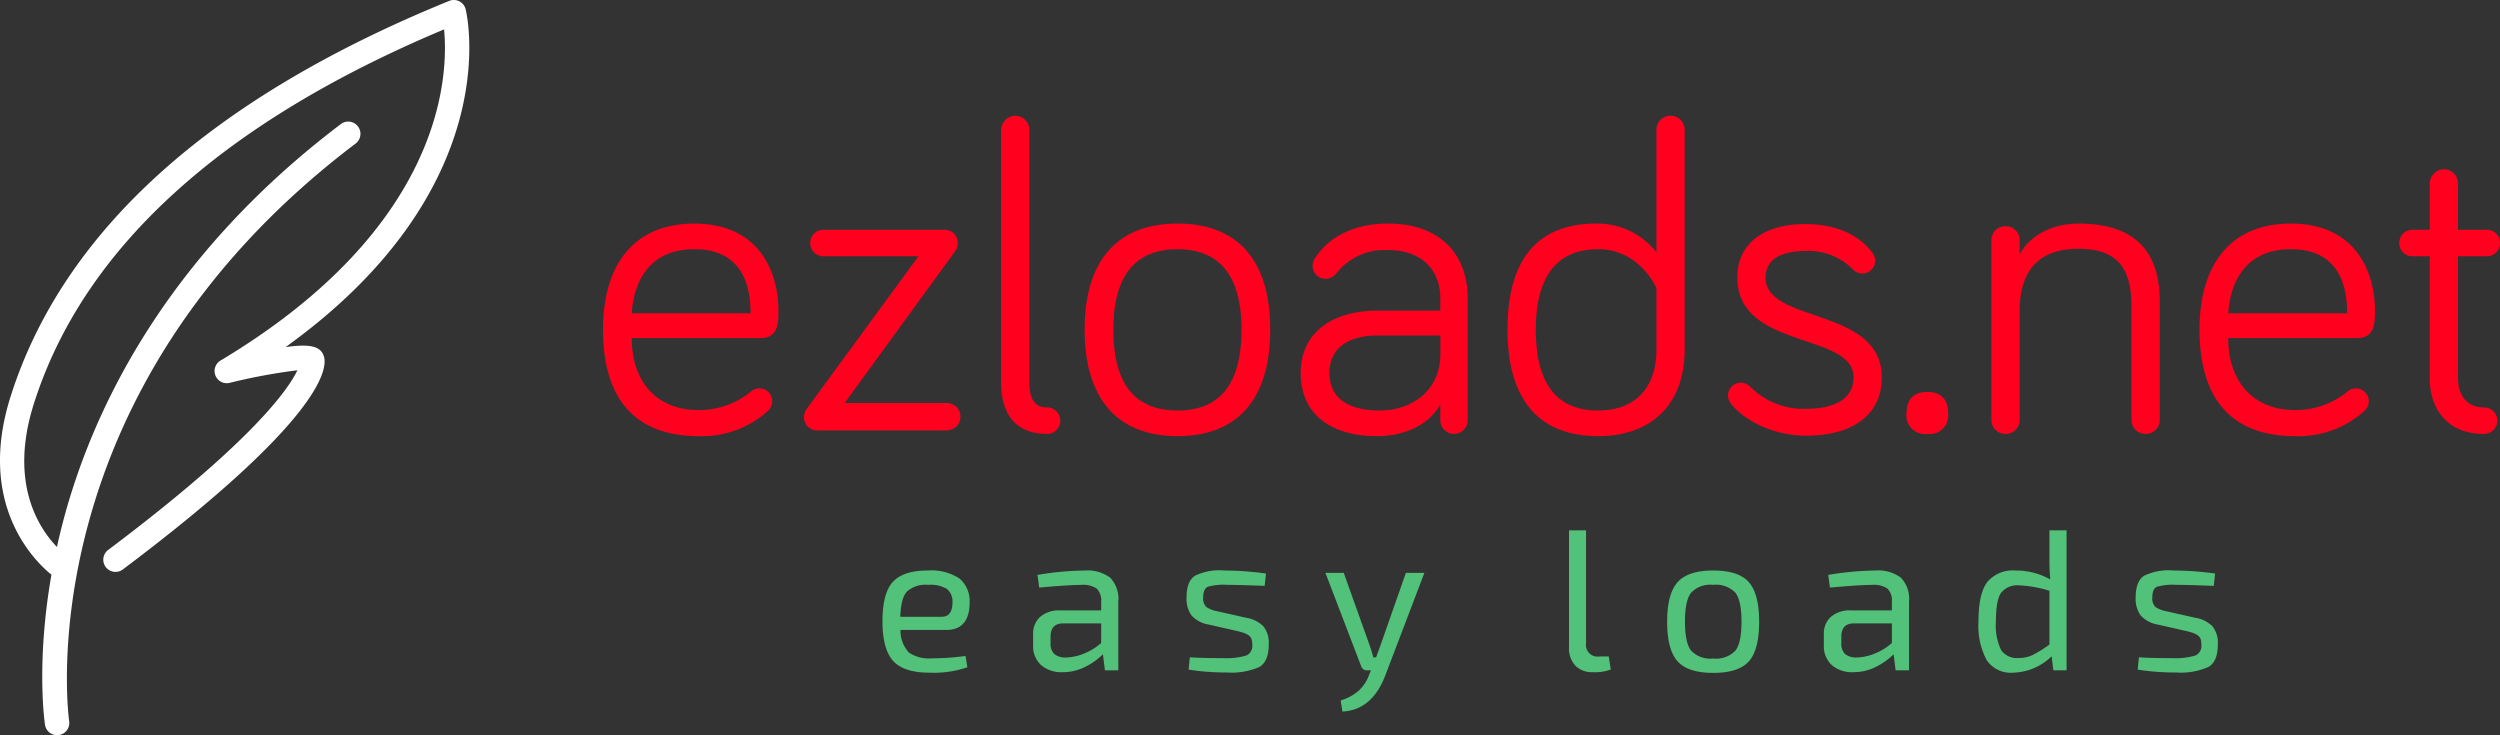 <svg xmlns="http://www.w3.org/2000/svg" xmlns:xlink="http://www.w3.org/1999/xlink" width="373.003" height="109.688" viewBox="0 0 373.003 109.688">
  <rect x="0" y="0" width="373.003" height="109.688" fill="#333333" stroke="none"/>
  <defs>
    <clipPath id="clip-path">
      <path id="Path_4" data-name="Path 4" d="M0,18.271H373V-91.417H0Z" transform="translate(0 91.417)" fill="#fff"/>
    </clipPath>
  </defs>
  <g id="Group_4" data-name="Group 4" clip-path="url(#clip-path)">
    <g id="Group_1" data-name="Group 1" transform="translate(131.674 79.123)">
      <path id="Path_1" data-name="Path 1" d="M31.358,1.127q-1.28.819-1.279,3.238a4.222,4.222,0,0,0,.76,2.721,4.423,4.423,0,0,0,2.533,1.335l4.2.957q.634.151.976.264a3.56,3.56,0,0,1,.7.328,1.153,1.153,0,0,1,.493.554,2.328,2.328,0,0,1,.139.87,1.594,1.594,0,0,1-.86,1.638,10.264,10.264,0,0,1-3.42.4q-3.243,0-5.041-.126l-.178,1.839a35.742,35.742,0,0,0,5.725.428,10.242,10.242,0,0,0,4.825-.82q1.406-.817,1.406-3.363a3.971,3.971,0,0,0-.8-2.709,4.659,4.659,0,0,0-2.571-1.272l-4.255-.959A4.363,4.363,0,0,1,33.03,5.8a1.776,1.776,0,0,1-.468-1.436q0-1.285.709-1.587A8.649,8.649,0,0,1,36.183,2.5c.54,0,1.119.008,1.735.024s1.3.038,2.064.064,1.343.047,1.748.064l.2-1.839A45.507,45.507,0,0,0,35.777.359a8.431,8.431,0,0,0-4.419.768M17.212,3.383V11.4a17.389,17.389,0,0,1-2.545,1.587,4.854,4.854,0,0,1-2.065.428,2.863,2.863,0,0,1-2.6-1.184,8.471,8.471,0,0,1-.773-4.309q0-3.15.773-4.246a3.134,3.134,0,0,1,2.748-1.1,17.707,17.707,0,0,1,4.458.806m2.559-9.022H17.212v4.486a28.3,28.3,0,0,0,.127,2.846A10.446,10.446,0,0,0,12.147.359,4.973,4.973,0,0,0,7.941,2.071Q6.626,3.787,6.625,7.944a10.845,10.845,0,0,0,1.215,5.77,4.319,4.319,0,0,0,3.926,1.89,8.572,8.572,0,0,0,5.775-2.444l.253,2.091h1.976ZM-6.293,11.169a8.5,8.5,0,0,1-2.647,1.613,7.462,7.462,0,0,1-2.62.554,2.582,2.582,0,0,1-1.735-.529,2.14,2.14,0,0,1-.545-1.638v-.932q0-1.991,1.9-1.991h5.648Zm-9.5-10.154.254,1.89q4.456-.4,6.256-.4a3.62,3.62,0,0,1,2.342.566,2.5,2.5,0,0,1,.646,1.953V6.306h-6.1a4.358,4.358,0,0,0-2.976.944,3.317,3.317,0,0,0-1.076,2.634v1.587a3.8,3.8,0,0,0,1.19,3,4.627,4.627,0,0,0,3.192,1.058,7.4,7.4,0,0,0,3.406-.806,10.009,10.009,0,0,0,2.622-1.865l.3,2.394h2V5.021a4.548,4.548,0,0,0-1.227-3.6A5.651,5.651,0,0,0-8.723.359a45.064,45.064,0,0,0-7.067.655M-29.644,3.672q.912,1.172.912,4.322t-.912,4.321a3.991,3.991,0,0,1-3.318,1.172,3.955,3.955,0,0,1-3.292-1.172q-.912-1.172-.913-4.321t.913-4.322A3.954,3.954,0,0,1-32.962,2.5a3.99,3.99,0,0,1,3.318,1.171M-38.268,2.1q-1.559,1.739-1.559,5.9,0,4.183,1.559,5.908t5.306,1.727q3.774,0,5.319-1.713T-26.1,7.994q0-4.158-1.544-5.9T-32.962.359q-3.749,0-5.306,1.739m-16.2-7.737V11.824a3.739,3.739,0,0,0,.95,2.733,3.459,3.459,0,0,0,2.6.971,6.6,6.6,0,0,0,2.684-.4l-.3-1.94h-1.418a1.731,1.731,0,0,1-1.976-1.94V-5.639ZM-78.807.711l-3.8,10.836c-.067.185-.173.475-.317.869s-.25.694-.317.9h-.431q-.1-.479-.532-1.764L-88.077.711h-2.736L-85.494,14.6a.874.874,0,0,0,.887.655h.583l-.253.63a6.061,6.061,0,0,1-1.532,2.369,7.163,7.163,0,0,1-2.724,1.487l.253,1.663q4.408-.227,6.383-5.342L-76.046.711Zm-31.445.416q-1.28.819-1.279,3.238a4.223,4.223,0,0,0,.759,2.721,4.423,4.423,0,0,0,2.533,1.335l4.206.957q.632.151.974.264a3.527,3.527,0,0,1,.7.328,1.152,1.152,0,0,1,.493.554,2.3,2.3,0,0,1,.139.87,1.593,1.593,0,0,1-.861,1.638,10.25,10.25,0,0,1-3.418.4q-3.243,0-5.041-.126l-.178,1.839a35.741,35.741,0,0,0,5.725.428,10.242,10.242,0,0,0,4.825-.82q1.406-.817,1.406-3.363a3.972,3.972,0,0,0-.8-2.709,4.659,4.659,0,0,0-2.571-1.272l-4.255-.959A4.371,4.371,0,0,1-108.58,5.8a1.776,1.776,0,0,1-.468-1.436q0-1.285.709-1.587a8.649,8.649,0,0,1,2.912-.277q.812,0,1.735.024t2.065.064q1.139.038,1.747.064l.2-1.839a45.506,45.506,0,0,0-6.155-.454,8.431,8.431,0,0,0-4.419.768M-124.27,11.169a8.532,8.532,0,0,1-2.648,1.613,7.462,7.462,0,0,1-2.621.554,2.582,2.582,0,0,1-1.735-.529,2.14,2.14,0,0,1-.545-1.638v-.932q0-1.991,1.9-1.991h5.649Zm-9.5-10.154.253,1.89q4.458-.4,6.256-.4a3.624,3.624,0,0,1,2.343.566,2.5,2.5,0,0,1,.647,1.953V6.306h-6.1a4.356,4.356,0,0,0-2.976.944,3.321,3.321,0,0,0-1.076,2.634v1.587a3.8,3.8,0,0,0,1.189,3,4.631,4.631,0,0,0,3.192,1.058,7.4,7.4,0,0,0,3.408-.806,10.009,10.009,0,0,0,2.622-1.865l.3,2.394h2V5.021a4.545,4.545,0,0,0-1.229-3.6A5.645,5.645,0,0,0-126.7.359a45.064,45.064,0,0,0-7.067.655m-13.525,2.091a2.384,2.384,0,0,1,.836,1.989q0,2.169-1.6,2.168h-6.181q.076-2.747.976-3.754a4.161,4.161,0,0,1,3.2-1.008,4.75,4.75,0,0,1,2.76.6m-8.042-1.058q-1.557,1.688-1.557,5.9,0,4.158,1.595,5.908t5.4,1.752a15.483,15.483,0,0,0,5.673-.806l-.278-1.688a37.81,37.81,0,0,1-5.066.353,5.278,5.278,0,0,1-3.393-.87,4.81,4.81,0,0,1-1.242-3.363h6.814q3.5,0,3.5-4.134a4.382,4.382,0,0,0-1.545-3.565A7.685,7.685,0,0,0-150.181.359q-3.6,0-5.155,1.688" transform="translate(156.893 5.639)" fill="#52c179"/>
    </g>
    <g id="Group_2" data-name="Group 2" transform="translate(0 0)">
      <path id="Path_2" data-name="Path 2" d="M11.574.232A1.819,1.819,0,0,0,9.118-1.029c-35.633,14.5-57.656,34.376-65.459,59.078-5.09,16.115,3.655,24.551,6.111,26.535-2.3,13.112-1.026,21.956-.96,22.393a1.819,1.819,0,0,0,1.8,1.548,1.771,1.771,0,0,0,.274-.02,1.821,1.821,0,0,0,1.529-2.072c-.073-.482-6.719-48.735,42.741-86.179A1.82,1.82,0,0,0-4.5,17.7a1.821,1.821,0,0,0-2.55-.353c-26.707,20.218-37.292,43.456-41.469,59.39-.331,1.263-.625,2.5-.893,3.705-2.716-2.816-7.168-9.564-3.462-21.3,7.306-23.13,27.9-41.935,61.225-55.921.676,6.99-.1,29.5-33.356,49.409a1.817,1.817,0,0,0-.75,2.249,1.814,1.814,0,0,0,2.109,1.082,85.912,85.912,0,0,1,10.111-1.878c-1.313,2.781-6.645,10.585-28.233,26.806a1.82,1.82,0,0,0-.362,2.549,1.821,1.821,0,0,0,2.55.361C-10,61.577-9.107,53.975-9.539,52.171c-.424-1.758-2.174-2.041-5.753-1.55C17.53,27.021,11.851,1.388,11.574.232" transform="translate(57.906 1.163)" fill="#fff"/>
    </g>
    <g id="Group_3" data-name="Group 3" transform="translate(89.965 17.271)">
      <path id="Path_3" data-name="Path 3" d="M45.4,2.834H42.83a1.942,1.942,0,0,0-1.977,1.977A1.942,1.942,0,0,0,42.83,6.788H45.4v18.2c0,4.811,2.835,8.307,8.044,8.307a1.979,1.979,0,1,0,0-3.956c-2.243,0-3.824-1.517-3.824-4.351V6.788h4.286a1.942,1.942,0,0,0,1.977-1.977,1.942,1.942,0,0,0-1.977-1.977H49.621V-4.09A2.124,2.124,0,0,0,47.512-6.2,2.169,2.169,0,0,0,45.4-4.09ZM33.072,15.294H15.337c.4-5.867,3.56-9.561,9.3-9.561,6.791,0,8.439,4.814,8.439,9.561M11.051,17.734c0,11.077,5.473,15.89,14.243,15.89A14.684,14.684,0,0,0,35.579,29.93a1.971,1.971,0,0,0,.725-1.515A1.914,1.914,0,0,0,34.391,26.5a1.841,1.841,0,0,0-1.187.4,12.144,12.144,0,0,1-7.911,2.835c-6.2,0-9.957-4.22-9.957-10.747H34.589c2.637,0,2.637-2.307,2.637-4.22,0-4.483-2.043-12.857-12.593-12.857-8.572,0-13.582,5.671-13.582,15.824M-7.013,1.91c-4.286,0-7.516,2.111-8.769,4.615V4.415a2.082,2.082,0,0,0-2.109-2.109A2.082,2.082,0,0,0-20,4.415V31.184a2.082,2.082,0,0,0,2.111,2.109,2.082,2.082,0,0,0,2.109-2.109V14.9c0-5.275,2.241-9.229,8.769-9.229C-.617,5.669.9,9.229.9,14.437V31.184a2.082,2.082,0,0,0,2.109,2.109,2.083,2.083,0,0,0,2.111-2.109V13.58c0-5.6-1.979-11.67-12.132-11.67M-29.561,33.293a2.755,2.755,0,0,0,3.1-3.1c0-2.175-1.187-3.164-3.1-3.164s-3.1.989-3.1,3.164a2.756,2.756,0,0,0,3.1,3.1M-47.824,6a9.364,9.364,0,0,1,7.187,2.769,1.868,1.868,0,0,0,1.383.594,1.915,1.915,0,0,0,1.913-1.913A2.006,2.006,0,0,0-37.8,6.2c-2.043-2.7-5.537-4.219-10.021-4.219-5.6,0-10.087,2.505-10.087,7.977,0,10.812,17.339,8.11,17.339,14.9,0,3.428-3.231,4.681-6.988,4.681a11.159,11.159,0,0,1-8.373-3.23,2.024,2.024,0,0,0-1.452-.66A1.913,1.913,0,0,0-59.3,27.557a1.978,1.978,0,0,0,.461,1.254c1.715,2.175,5.869,4.747,11.275,4.747,6.263,0,11.208-2.7,11.208-8.7,0-10.549-17.339-7.978-17.339-14.9,0-3.033,2.9-3.956,5.867-3.956M-78.943,1.91C-87.448,1.91-92.2,6.92-92.2,17.734s5.011,15.89,13.515,15.89c7.517,0,12.923-4.286,12.923-12.989v-32.7a2.082,2.082,0,0,0-2.109-2.109,2.082,2.082,0,0,0-2.109,2.109V6.2A11.175,11.175,0,0,0-78.943,1.91m8.967,18.725c0,6.263-3.627,9.163-8.7,9.163-6.065,0-9.3-3.823-9.3-12.065,0-8.11,3.3-12,9.3-12,6.2,0,8.7,5.8,8.7,5.8ZM-111.249,29.8c-5.143,0-7.516-2.174-7.516-5.6,0-3.824,2.967-5.6,7.252-5.6h9.3V21.36c0,5.6-4.417,8.439-9.033,8.439M-110,5.866c4.813,0,7.78,2.769,7.78,7.253V14.9h-9.3c-7.12,0-11.538,3.494-11.538,9.3,0,6.065,4.418,9.429,11.406,9.429,3.957,0,7.78-1.649,9.429-4.748v2.373a2.054,2.054,0,0,0,2.043,2.045,2.054,2.054,0,0,0,2.045-2.045V13.119c0-6.725-4.22-11.209-11.868-11.209-5.537,0-9.1,2.309-10.945,5.209a2.054,2.054,0,0,0-.329,1.121,1.913,1.913,0,0,0,1.911,1.913,2.152,2.152,0,0,0,1.715-.923A9.121,9.121,0,0,1-110,5.866M-141.445,29.8c-6.065,0-9.561-3.625-9.561-12.065,0-8.307,3.5-12,9.561-12s9.559,3.693,9.559,12c0,8.44-3.493,12.065-9.559,12.065m0-27.889c-8.506,0-13.845,5.011-13.845,15.824s5.339,15.89,13.845,15.89c8.571,0,13.845-5.077,13.845-15.89S-132.874,1.91-141.445,1.91m-24.2-16.087a2.169,2.169,0,0,0-2.109,2.109V25.579c0,5.077,2.439,7.714,6.856,7.714a1.983,1.983,0,0,0,1.979-1.977,1.983,1.983,0,0,0-1.979-1.979c-1.779,0-2.637-1.121-2.637-3.758V-12.068a2.124,2.124,0,0,0-2.109-2.109M-196.233,4.811a1.942,1.942,0,0,0,1.977,1.977h14.176l-16.615,22.681a1.982,1.982,0,0,0-.463,1.319,1.943,1.943,0,0,0,1.979,1.977h19.318a2.054,2.054,0,0,0,2.045-2.043,2.054,2.054,0,0,0-2.045-2.043h-15.23L-174.674,6.13a2.218,2.218,0,0,0,.462-1.319,1.943,1.943,0,0,0-1.979-1.977h-18.065a1.942,1.942,0,0,0-1.977,1.977m-8.9,10.483h-17.736c.4-5.867,3.561-9.561,9.3-9.561,6.79,0,8.44,4.814,8.44,9.561m-22.021,2.439c0,11.077,5.471,15.89,14.24,15.89a14.676,14.676,0,0,0,10.285-3.693,1.972,1.972,0,0,0,.726-1.515,1.914,1.914,0,0,0-1.913-1.913,1.842,1.842,0,0,0-1.187.4,12.139,12.139,0,0,1-7.912,2.835c-6.2,0-9.955-4.22-9.955-10.747h19.253c2.637,0,2.637-2.307,2.637-4.22,0-4.483-2.045-12.857-12.594-12.857-8.571,0-13.581,5.671-13.581,15.824" transform="translate(227.154 14.177)" fill="#FF001E"/>
    </g>
  </g>
</svg>
